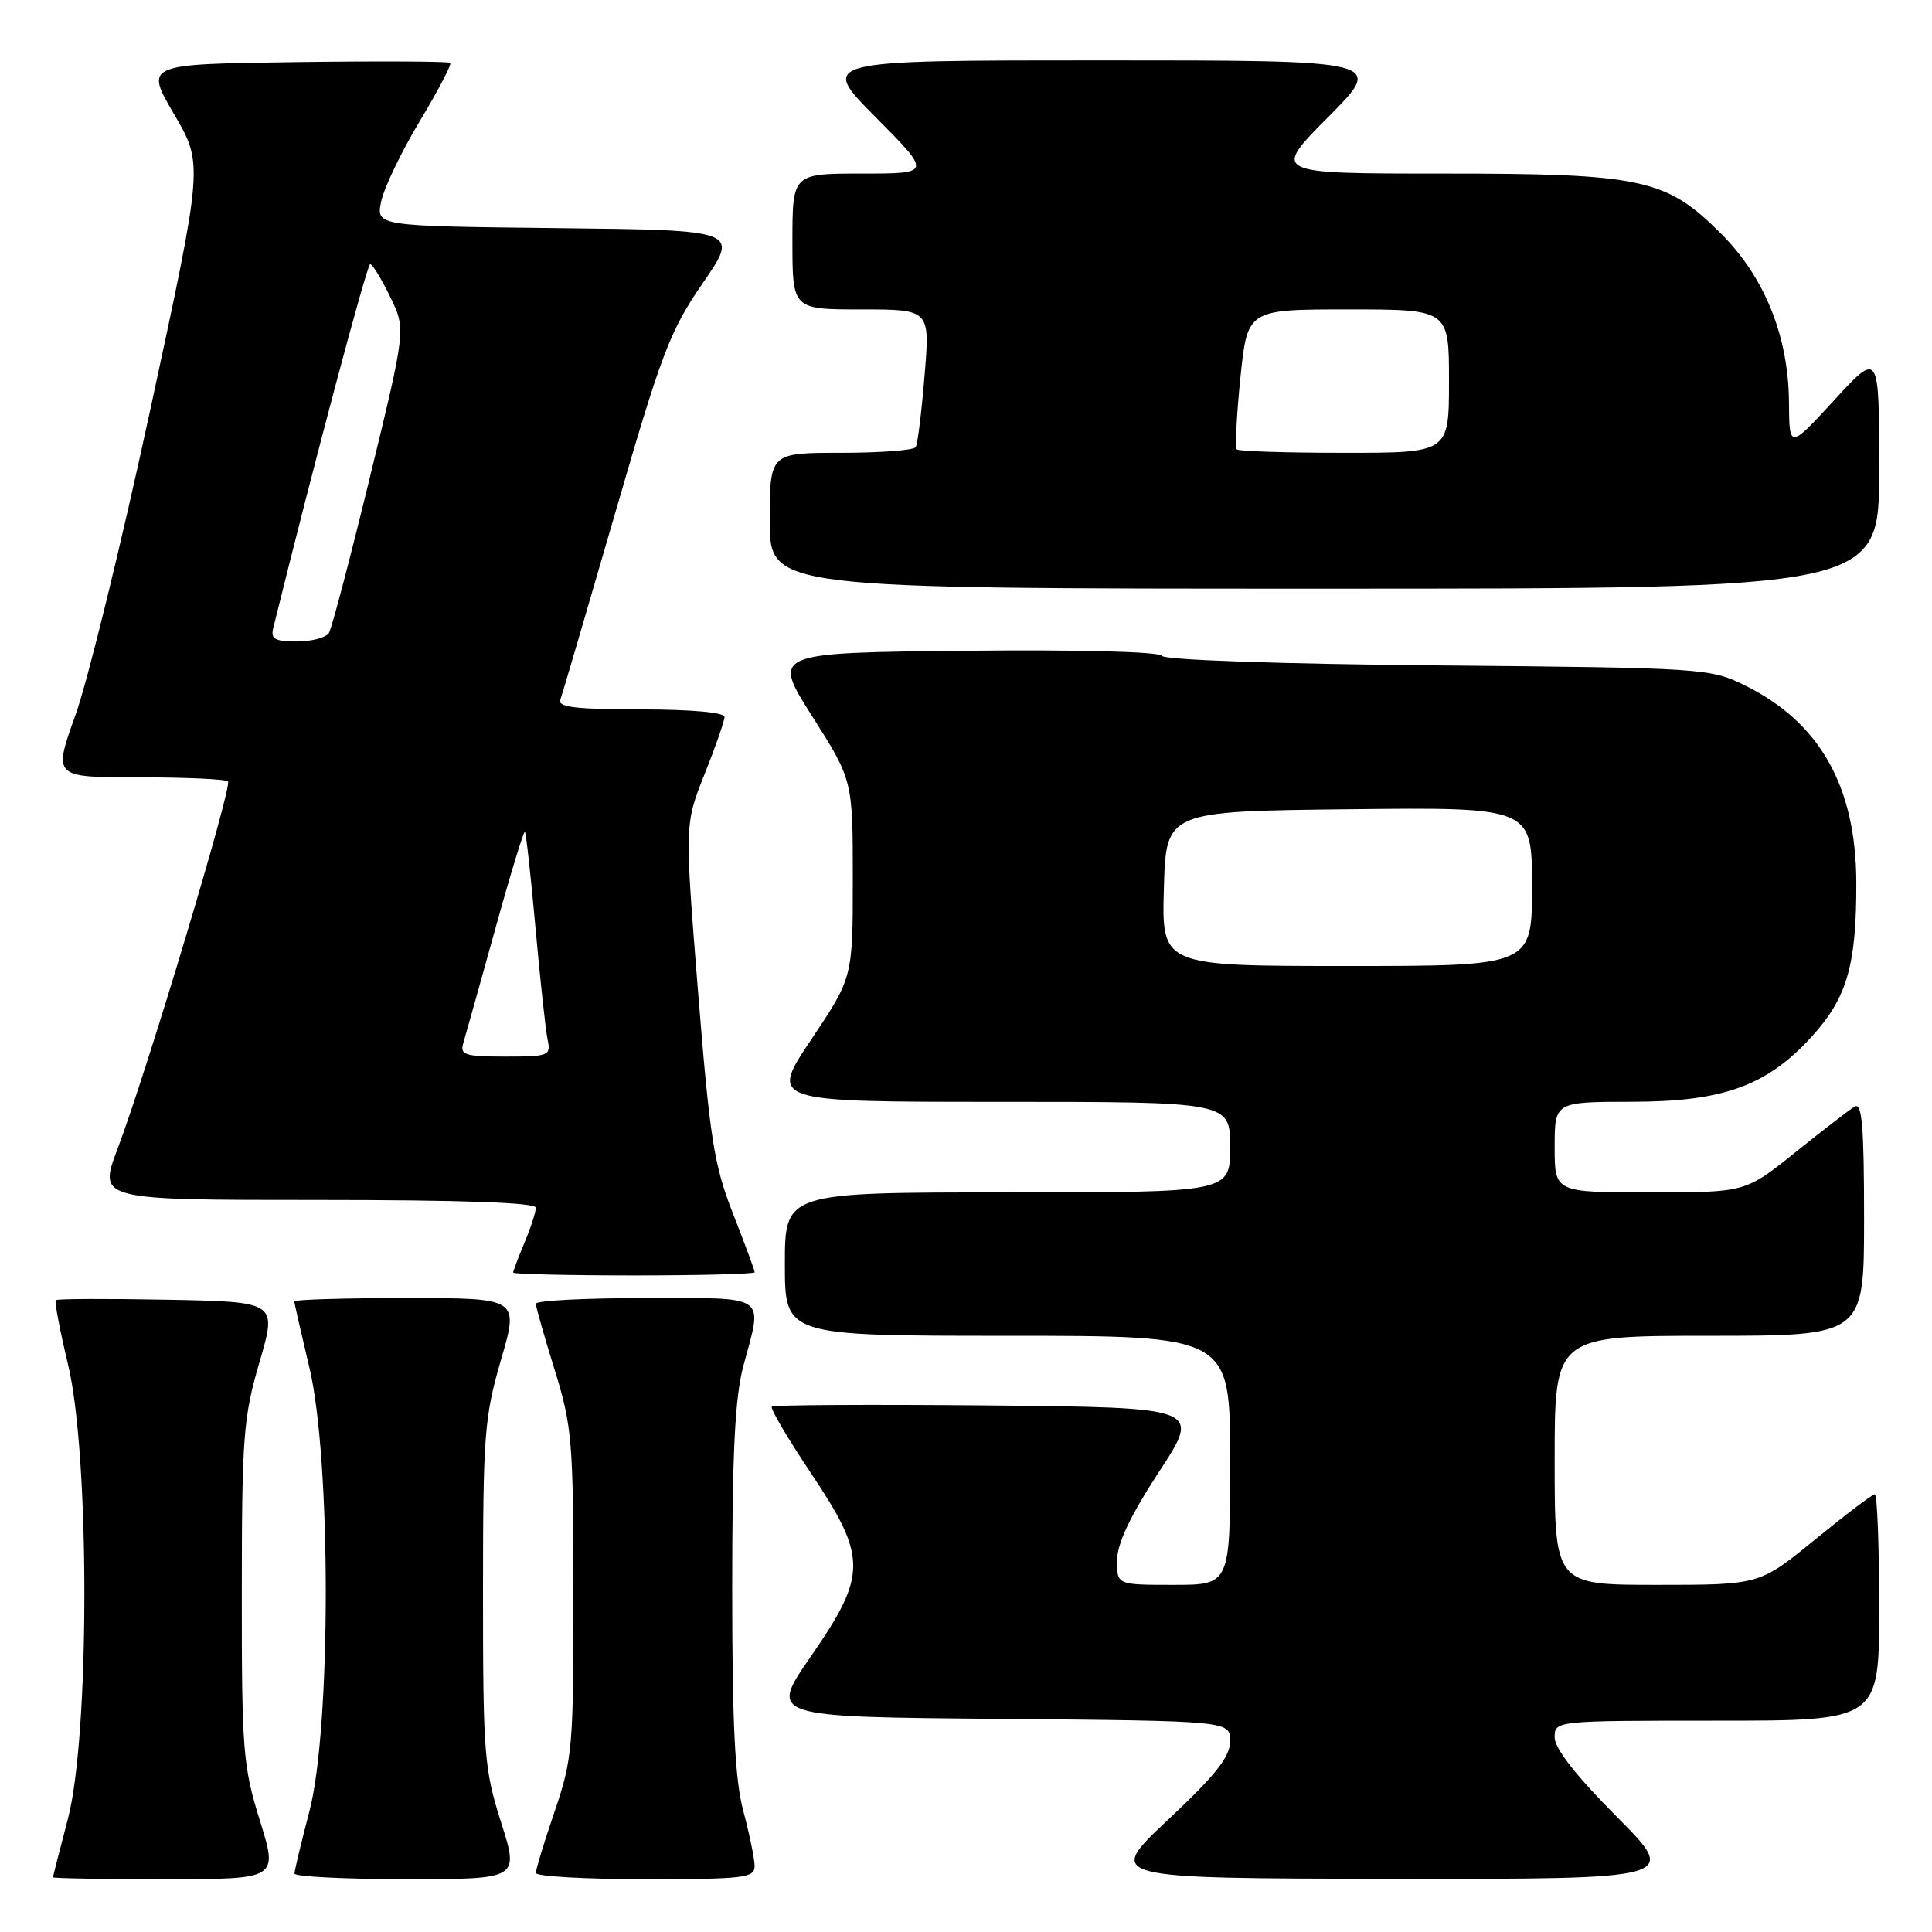 <?xml version="1.0" encoding="UTF-8" standalone="no"?>
<!DOCTYPE svg PUBLIC "-//W3C//DTD SVG 1.1//EN" "http://www.w3.org/Graphics/SVG/1.1/DTD/svg11.dtd" >
<svg xmlns="http://www.w3.org/2000/svg" xmlns:xlink="http://www.w3.org/1999/xlink" version="1.1" viewBox="0 0 256 256">
 <g >
 <path fill="currentColor"
d=" M 34.44 241.25 C 32.19 234.03 32.03 231.97 32.04 211.00 C 32.05 190.39 32.24 187.83 34.38 180.50 C 36.72 172.50 36.72 172.50 22.22 172.22 C 14.25 172.07 7.57 172.09 7.39 172.28 C 7.21 172.46 7.94 176.33 9.03 180.87 C 11.91 192.93 11.89 229.97 9.00 241.00 C 7.92 245.12 7.03 248.61 7.02 248.75 C 7.01 248.89 13.72 249.00 21.92 249.00 C 36.85 249.00 36.85 249.00 34.44 241.25 Z  M 66.39 241.46 C 64.16 234.43 64.00 232.41 64.00 211.16 C 64.00 190.14 64.18 187.77 66.38 180.20 C 68.77 172.00 68.77 172.00 53.88 172.00 C 45.70 172.00 39.00 172.20 39.00 172.44 C 39.00 172.68 39.90 176.61 40.99 181.19 C 43.89 193.27 43.89 228.96 41.00 240.00 C 39.92 244.12 39.03 247.84 39.02 248.25 C 39.01 248.66 45.70 249.00 53.89 249.00 C 68.79 249.00 68.79 249.00 66.39 241.46 Z  M 99.99 247.25 C 99.98 246.29 99.31 243.03 98.50 240.00 C 97.39 235.87 97.02 228.51 97.02 210.50 C 97.02 192.49 97.39 185.13 98.50 181.00 C 101.08 171.38 101.98 172.00 85.50 172.00 C 77.53 172.00 71.00 172.34 71.00 172.75 C 71.00 173.16 72.12 177.10 73.49 181.50 C 75.80 188.97 75.97 190.93 75.98 211.07 C 76.00 231.48 75.86 233.05 73.50 240.00 C 72.12 244.04 71.00 247.72 71.00 248.18 C 71.00 248.63 77.53 249.00 85.50 249.00 C 98.65 249.00 100.00 248.84 99.99 247.25 Z  M 214.23 240.73 C 208.86 235.33 206.00 231.68 206.00 230.23 C 206.00 228.00 206.00 228.00 227.50 228.00 C 249.00 228.00 249.00 228.00 249.00 213.00 C 249.00 204.75 248.74 198.00 248.42 198.00 C 248.10 198.00 244.54 200.70 240.50 204.00 C 233.16 210.00 233.16 210.00 219.58 210.00 C 206.00 210.00 206.00 210.00 206.00 193.50 C 206.00 177.00 206.00 177.00 226.50 177.00 C 247.00 177.00 247.00 177.00 247.00 161.44 C 247.00 149.26 246.73 146.04 245.75 146.63 C 245.06 147.04 241.53 149.77 237.89 152.69 C 231.28 158.00 231.28 158.00 218.64 158.00 C 206.00 158.00 206.00 158.00 206.00 152.00 C 206.00 146.00 206.00 146.00 216.25 145.99 C 228.40 145.98 234.21 143.85 240.18 137.23 C 244.76 132.15 245.99 127.84 245.97 117.00 C 245.95 104.22 241.15 95.72 231.21 90.82 C 226.59 88.55 225.79 88.49 190.51 88.17 C 169.56 87.98 154.28 87.45 153.94 86.90 C 153.60 86.35 142.96 86.07 127.82 86.23 C 102.28 86.50 102.28 86.50 107.64 94.94 C 113.00 103.39 113.00 103.39 113.00 116.45 C 113.00 129.52 113.00 129.52 107.48 137.76 C 101.97 146.00 101.97 146.00 132.48 146.00 C 163.00 146.00 163.00 146.00 163.00 152.00 C 163.00 158.00 163.00 158.00 133.50 158.00 C 104.00 158.00 104.00 158.00 104.00 167.50 C 104.00 177.00 104.00 177.00 133.50 177.00 C 163.00 177.00 163.00 177.00 163.00 193.50 C 163.00 210.00 163.00 210.00 155.50 210.00 C 148.00 210.00 148.00 210.00 148.02 206.75 C 148.03 204.51 149.77 200.85 153.59 195.00 C 159.15 186.50 159.15 186.50 130.92 186.23 C 115.40 186.09 102.51 186.16 102.27 186.39 C 102.04 186.63 104.36 190.57 107.42 195.15 C 114.93 206.36 114.93 208.66 107.43 219.50 C 101.91 227.50 101.91 227.50 132.45 227.76 C 163.00 228.03 163.00 228.03 163.00 230.71 C 163.00 232.78 161.11 235.17 154.75 241.15 C 146.50 248.90 146.50 248.90 184.48 248.95 C 222.46 249.00 222.46 249.00 214.23 240.73 Z  M 100.00 168.58 C 100.00 168.34 98.71 164.85 97.13 160.83 C 94.60 154.36 94.06 150.91 92.49 131.34 C 90.72 109.18 90.72 109.18 93.36 102.58 C 94.81 98.95 96.00 95.53 96.00 94.99 C 96.00 94.40 91.55 94.00 84.89 94.00 C 76.43 94.00 73.89 93.70 74.24 92.75 C 74.49 92.06 77.76 80.93 81.51 68.00 C 87.67 46.73 88.77 43.83 93.13 37.50 C 97.95 30.50 97.95 30.50 73.90 30.23 C 49.85 29.96 49.85 29.96 50.50 26.73 C 50.86 24.95 53.15 20.17 55.59 16.10 C 58.04 12.03 59.87 8.54 59.66 8.33 C 59.46 8.13 50.27 8.08 39.24 8.23 C 19.19 8.50 19.19 8.50 23.06 15.12 C 26.94 21.74 26.94 21.74 19.95 54.12 C 16.11 71.93 11.63 90.21 10.00 94.75 C 7.04 103.00 7.04 103.00 18.35 103.00 C 24.58 103.00 29.91 103.24 30.21 103.54 C 30.82 104.15 19.44 142.02 15.57 152.25 C 13.02 159.00 13.02 159.00 42.01 159.00 C 61.27 159.00 71.00 159.35 71.00 160.03 C 71.00 160.60 70.33 162.68 69.50 164.65 C 68.67 166.63 68.00 168.41 68.00 168.62 C 68.00 168.83 75.20 169.00 84.00 169.00 C 92.80 169.00 100.00 168.81 100.00 168.58 Z  M 249.00 62.27 C 249.00 46.54 249.00 46.54 243.05 53.02 C 237.09 59.50 237.09 59.50 237.05 53.29 C 236.98 44.56 233.83 36.74 228.07 30.98 C 220.76 23.67 217.67 23.00 191.10 23.00 C 168.55 23.00 168.55 23.00 176.00 15.50 C 183.45 8.00 183.45 8.00 146.00 8.00 C 108.55 8.00 108.55 8.00 116.00 15.50 C 123.45 23.00 123.45 23.00 114.22 23.00 C 105.00 23.00 105.00 23.00 105.00 32.00 C 105.00 41.00 105.00 41.00 114.12 41.00 C 123.24 41.00 123.24 41.00 122.51 49.75 C 122.12 54.56 121.59 58.84 121.34 59.25 C 121.09 59.66 116.63 60.00 111.44 60.00 C 102.00 60.00 102.00 60.00 102.00 69.00 C 102.00 78.00 102.00 78.00 175.50 78.00 C 249.00 78.00 249.00 78.00 249.00 62.27 Z  M 154.22 117.75 C 154.50 107.50 154.50 107.50 178.75 107.23 C 203.00 106.96 203.00 106.96 203.00 117.48 C 203.00 128.00 203.00 128.00 178.47 128.00 C 153.93 128.00 153.93 128.00 154.22 117.75 Z  M 61.38 138.25 C 61.67 137.29 63.56 130.52 65.59 123.22 C 67.61 115.91 69.40 110.06 69.55 110.22 C 69.71 110.37 70.34 116.13 70.96 123.00 C 71.58 129.88 72.30 136.51 72.56 137.75 C 73.01 139.89 72.74 140.00 66.95 140.00 C 61.62 140.00 60.93 139.78 61.38 138.25 Z  M 36.20 83.25 C 41.48 61.85 48.63 35.00 49.05 35.00 C 49.35 35.00 50.54 36.94 51.69 39.31 C 53.79 43.61 53.79 43.61 49.03 63.18 C 46.41 73.95 43.96 83.26 43.58 83.88 C 43.19 84.49 41.28 85.00 39.32 85.00 C 36.44 85.00 35.85 84.67 36.20 83.25 Z  M 163.89 59.55 C 163.64 59.31 163.85 55.03 164.36 50.05 C 165.29 41.00 165.29 41.00 178.64 41.00 C 192.00 41.00 192.00 41.00 192.00 50.50 C 192.00 60.00 192.00 60.00 178.17 60.00 C 170.56 60.00 164.13 59.80 163.89 59.55 Z "/>
</g>
</svg>